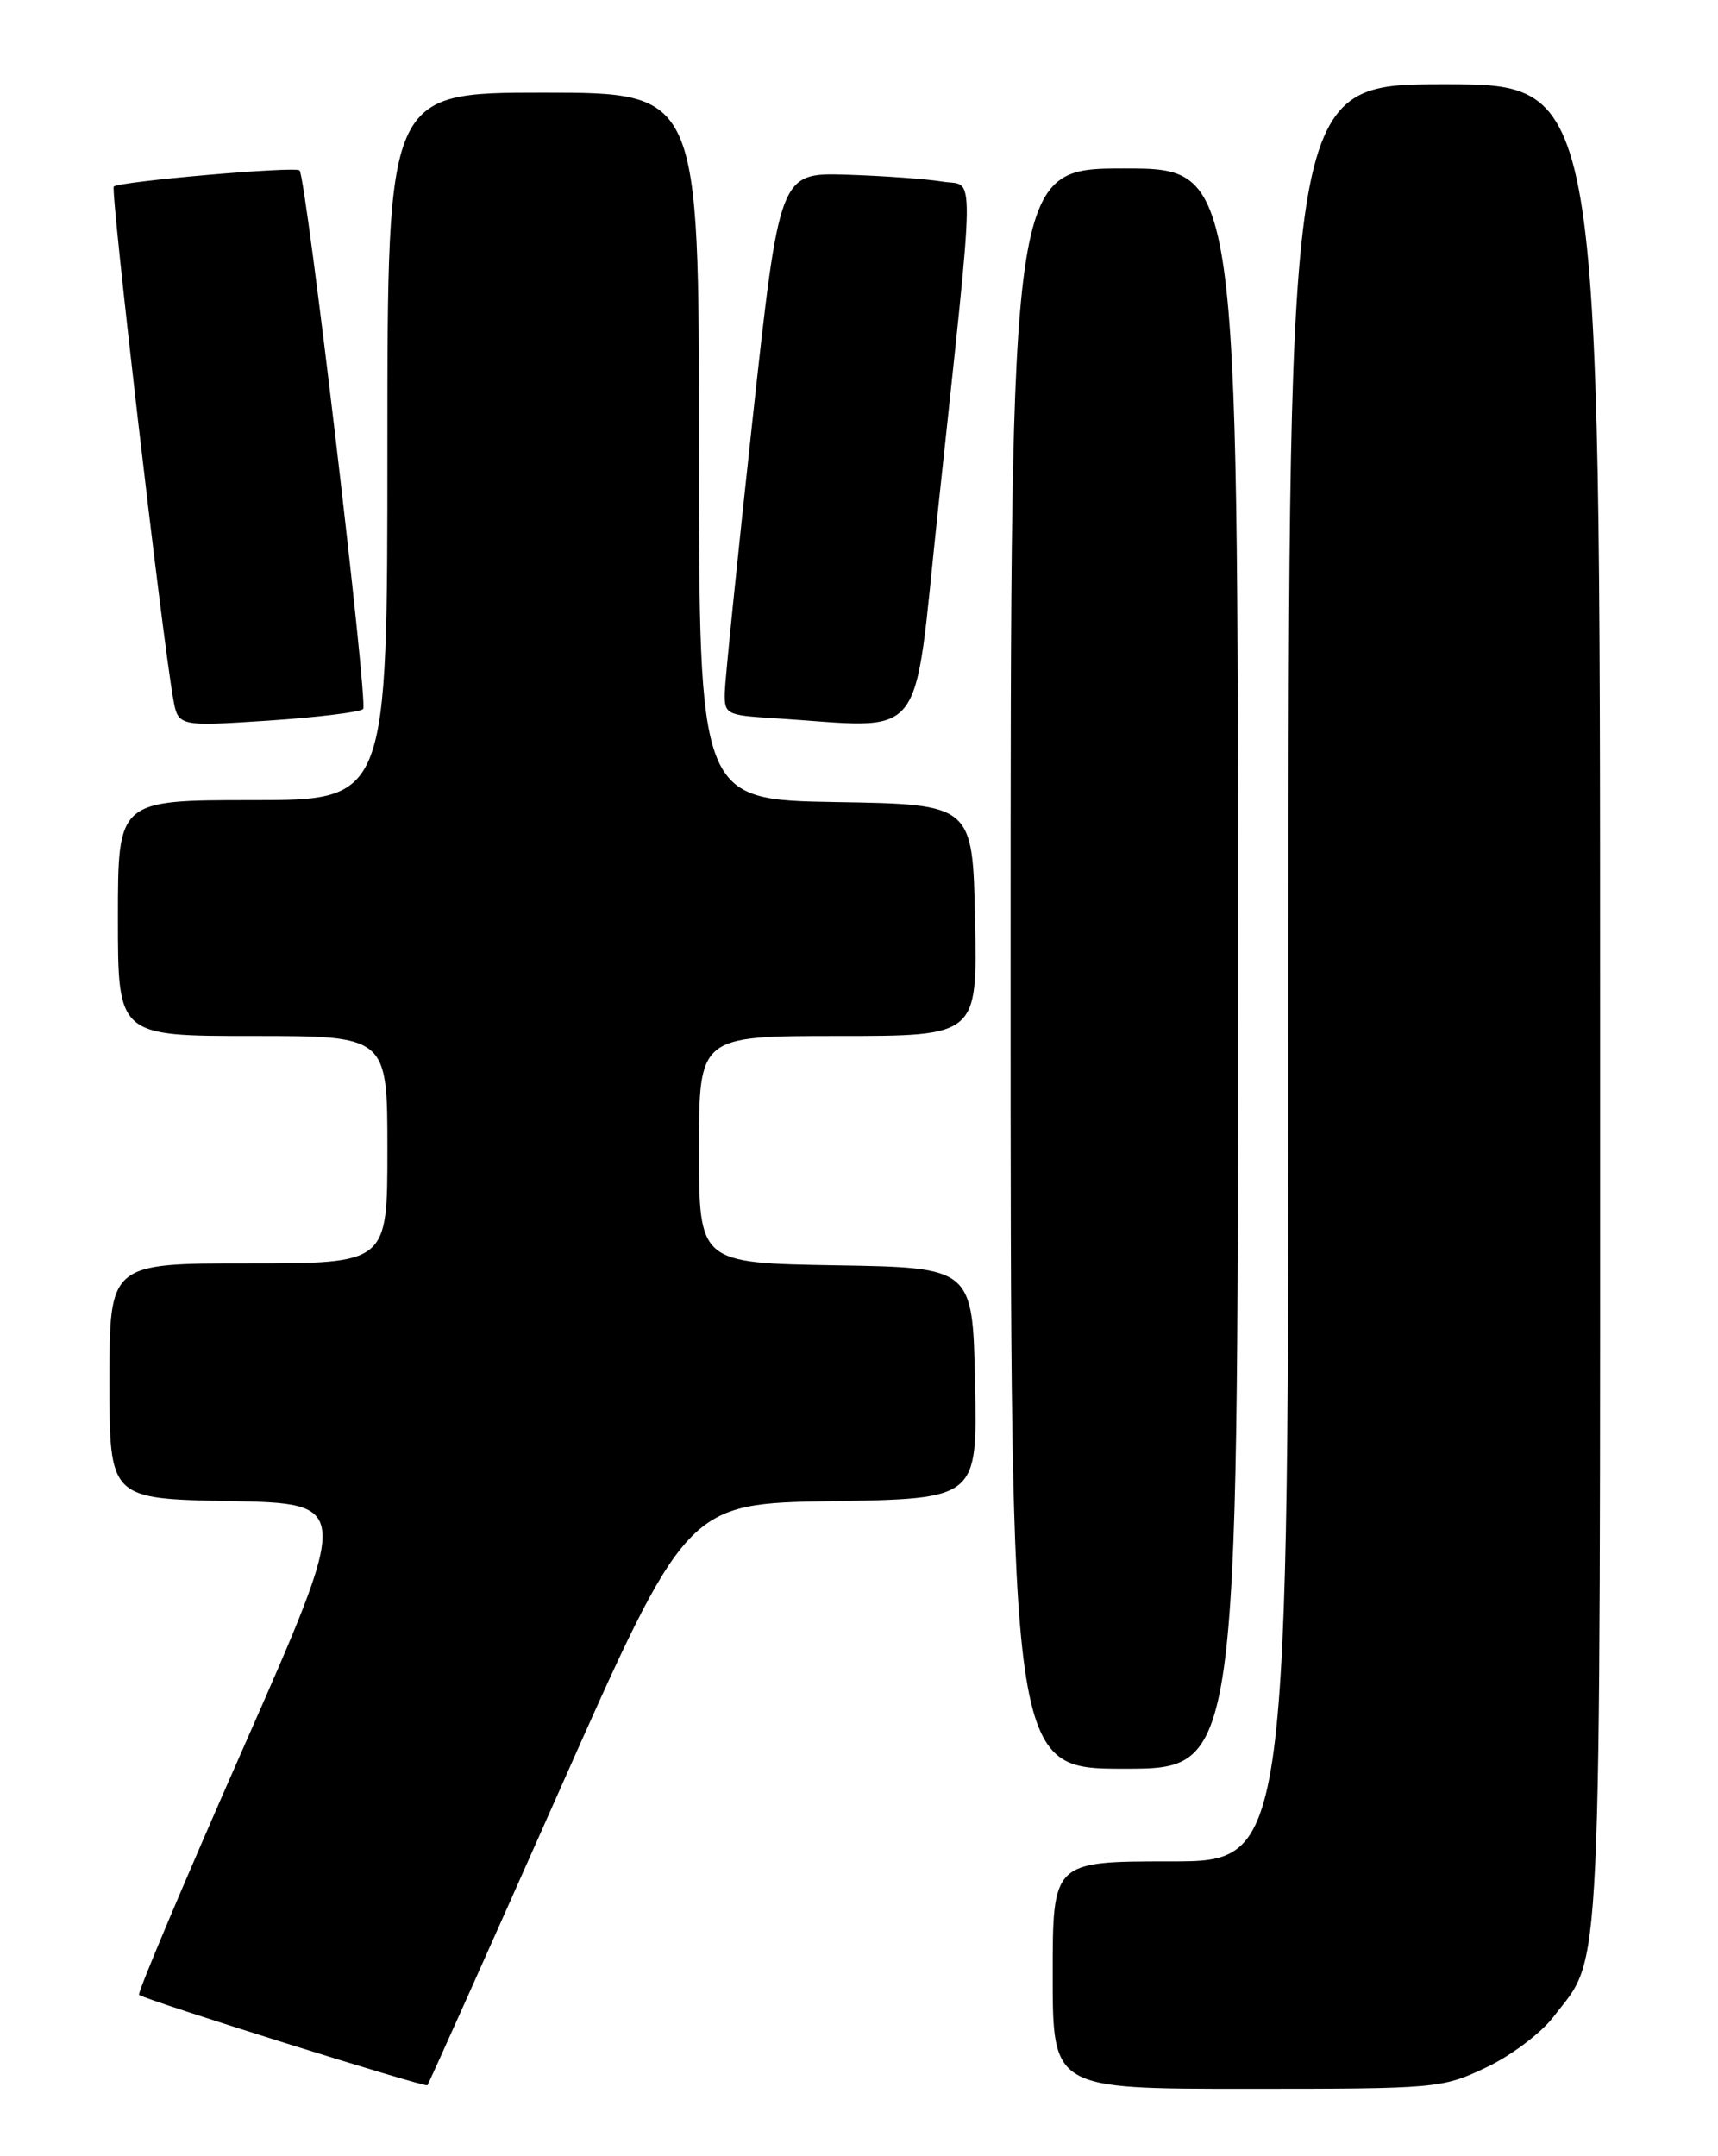 <?xml version="1.0" encoding="UTF-8" standalone="no"?>
<!DOCTYPE svg PUBLIC "-//W3C//DTD SVG 1.1//EN" "http://www.w3.org/Graphics/SVG/1.1/DTD/svg11.dtd" >
<svg xmlns="http://www.w3.org/2000/svg" xmlns:xlink="http://www.w3.org/1999/xlink" version="1.1" viewBox="0 0 204 256">
 <g >
 <path fill="currentColor"
d=" M 66.28 212.92 C 81.55 178.50 81.55 178.50 98.80 178.23 C 116.06 177.95 116.06 177.95 115.78 164.23 C 115.50 150.50 115.50 150.50 99.25 150.23 C 83.00 149.95 83.00 149.95 83.00 136.48 C 83.00 123.00 83.00 123.00 99.53 123.00 C 116.06 123.00 116.06 123.00 115.78 109.25 C 115.50 95.50 115.50 95.50 99.25 95.23 C 83.00 94.95 83.00 94.95 83.00 52.98 C 83.00 11.00 83.00 11.00 64.50 11.00 C 46.00 11.00 46.00 11.00 46.00 53.00 C 46.00 95.00 46.00 95.00 30.00 95.00 C 14.00 95.00 14.00 95.00 14.00 109.00 C 14.00 123.00 14.00 123.00 30.00 123.00 C 46.00 123.00 46.00 123.00 46.00 136.50 C 46.00 150.00 46.00 150.00 29.50 150.00 C 13.00 150.00 13.00 150.00 13.00 163.97 C 13.00 177.95 13.00 177.95 27.34 178.22 C 41.68 178.50 41.68 178.50 28.91 207.48 C 21.88 223.42 16.30 236.64 16.51 236.84 C 17.06 237.40 50.46 247.86 50.75 247.58 C 50.89 247.44 57.88 231.84 66.28 212.92 Z  M 176.46 245.47 C 179.40 244.09 182.99 241.38 184.45 239.47 C 190.31 231.79 190.00 238.60 190.00 119.53 C 190.00 10.00 190.00 10.00 171.50 10.00 C 153.00 10.00 153.00 10.00 153.00 115.50 C 153.00 221.00 153.00 221.00 139.00 221.00 C 125.00 221.00 125.00 221.00 125.00 234.50 C 125.00 248.00 125.00 248.00 148.06 248.00 C 170.65 248.00 171.23 247.95 176.46 245.47 Z  M 147.00 115.00 C 147.00 20.00 147.00 20.00 133.50 20.00 C 120.00 20.00 120.00 20.00 120.00 115.00 C 120.00 210.00 120.00 210.00 133.50 210.00 C 147.00 210.00 147.00 210.00 147.00 115.00 Z  M 43.12 84.18 C 43.74 83.51 36.35 21.02 35.57 20.23 C 35.06 19.72 14.12 21.55 13.51 22.15 C 13.10 22.56 19.18 75.01 20.55 82.88 C 21.14 86.26 21.14 86.26 31.82 85.56 C 37.69 85.17 42.78 84.55 43.12 84.18 Z  M 111.36 60.75 C 115.88 18.31 115.83 22.24 111.89 21.56 C 110.02 21.25 104.91 20.88 100.53 20.74 C 92.56 20.50 92.56 20.50 89.34 50.00 C 87.57 66.22 86.10 80.72 86.06 82.20 C 86.00 84.79 86.24 84.92 91.75 85.26 C 110.36 86.43 108.35 88.94 111.36 60.75 Z "/>
</g>
</svg>